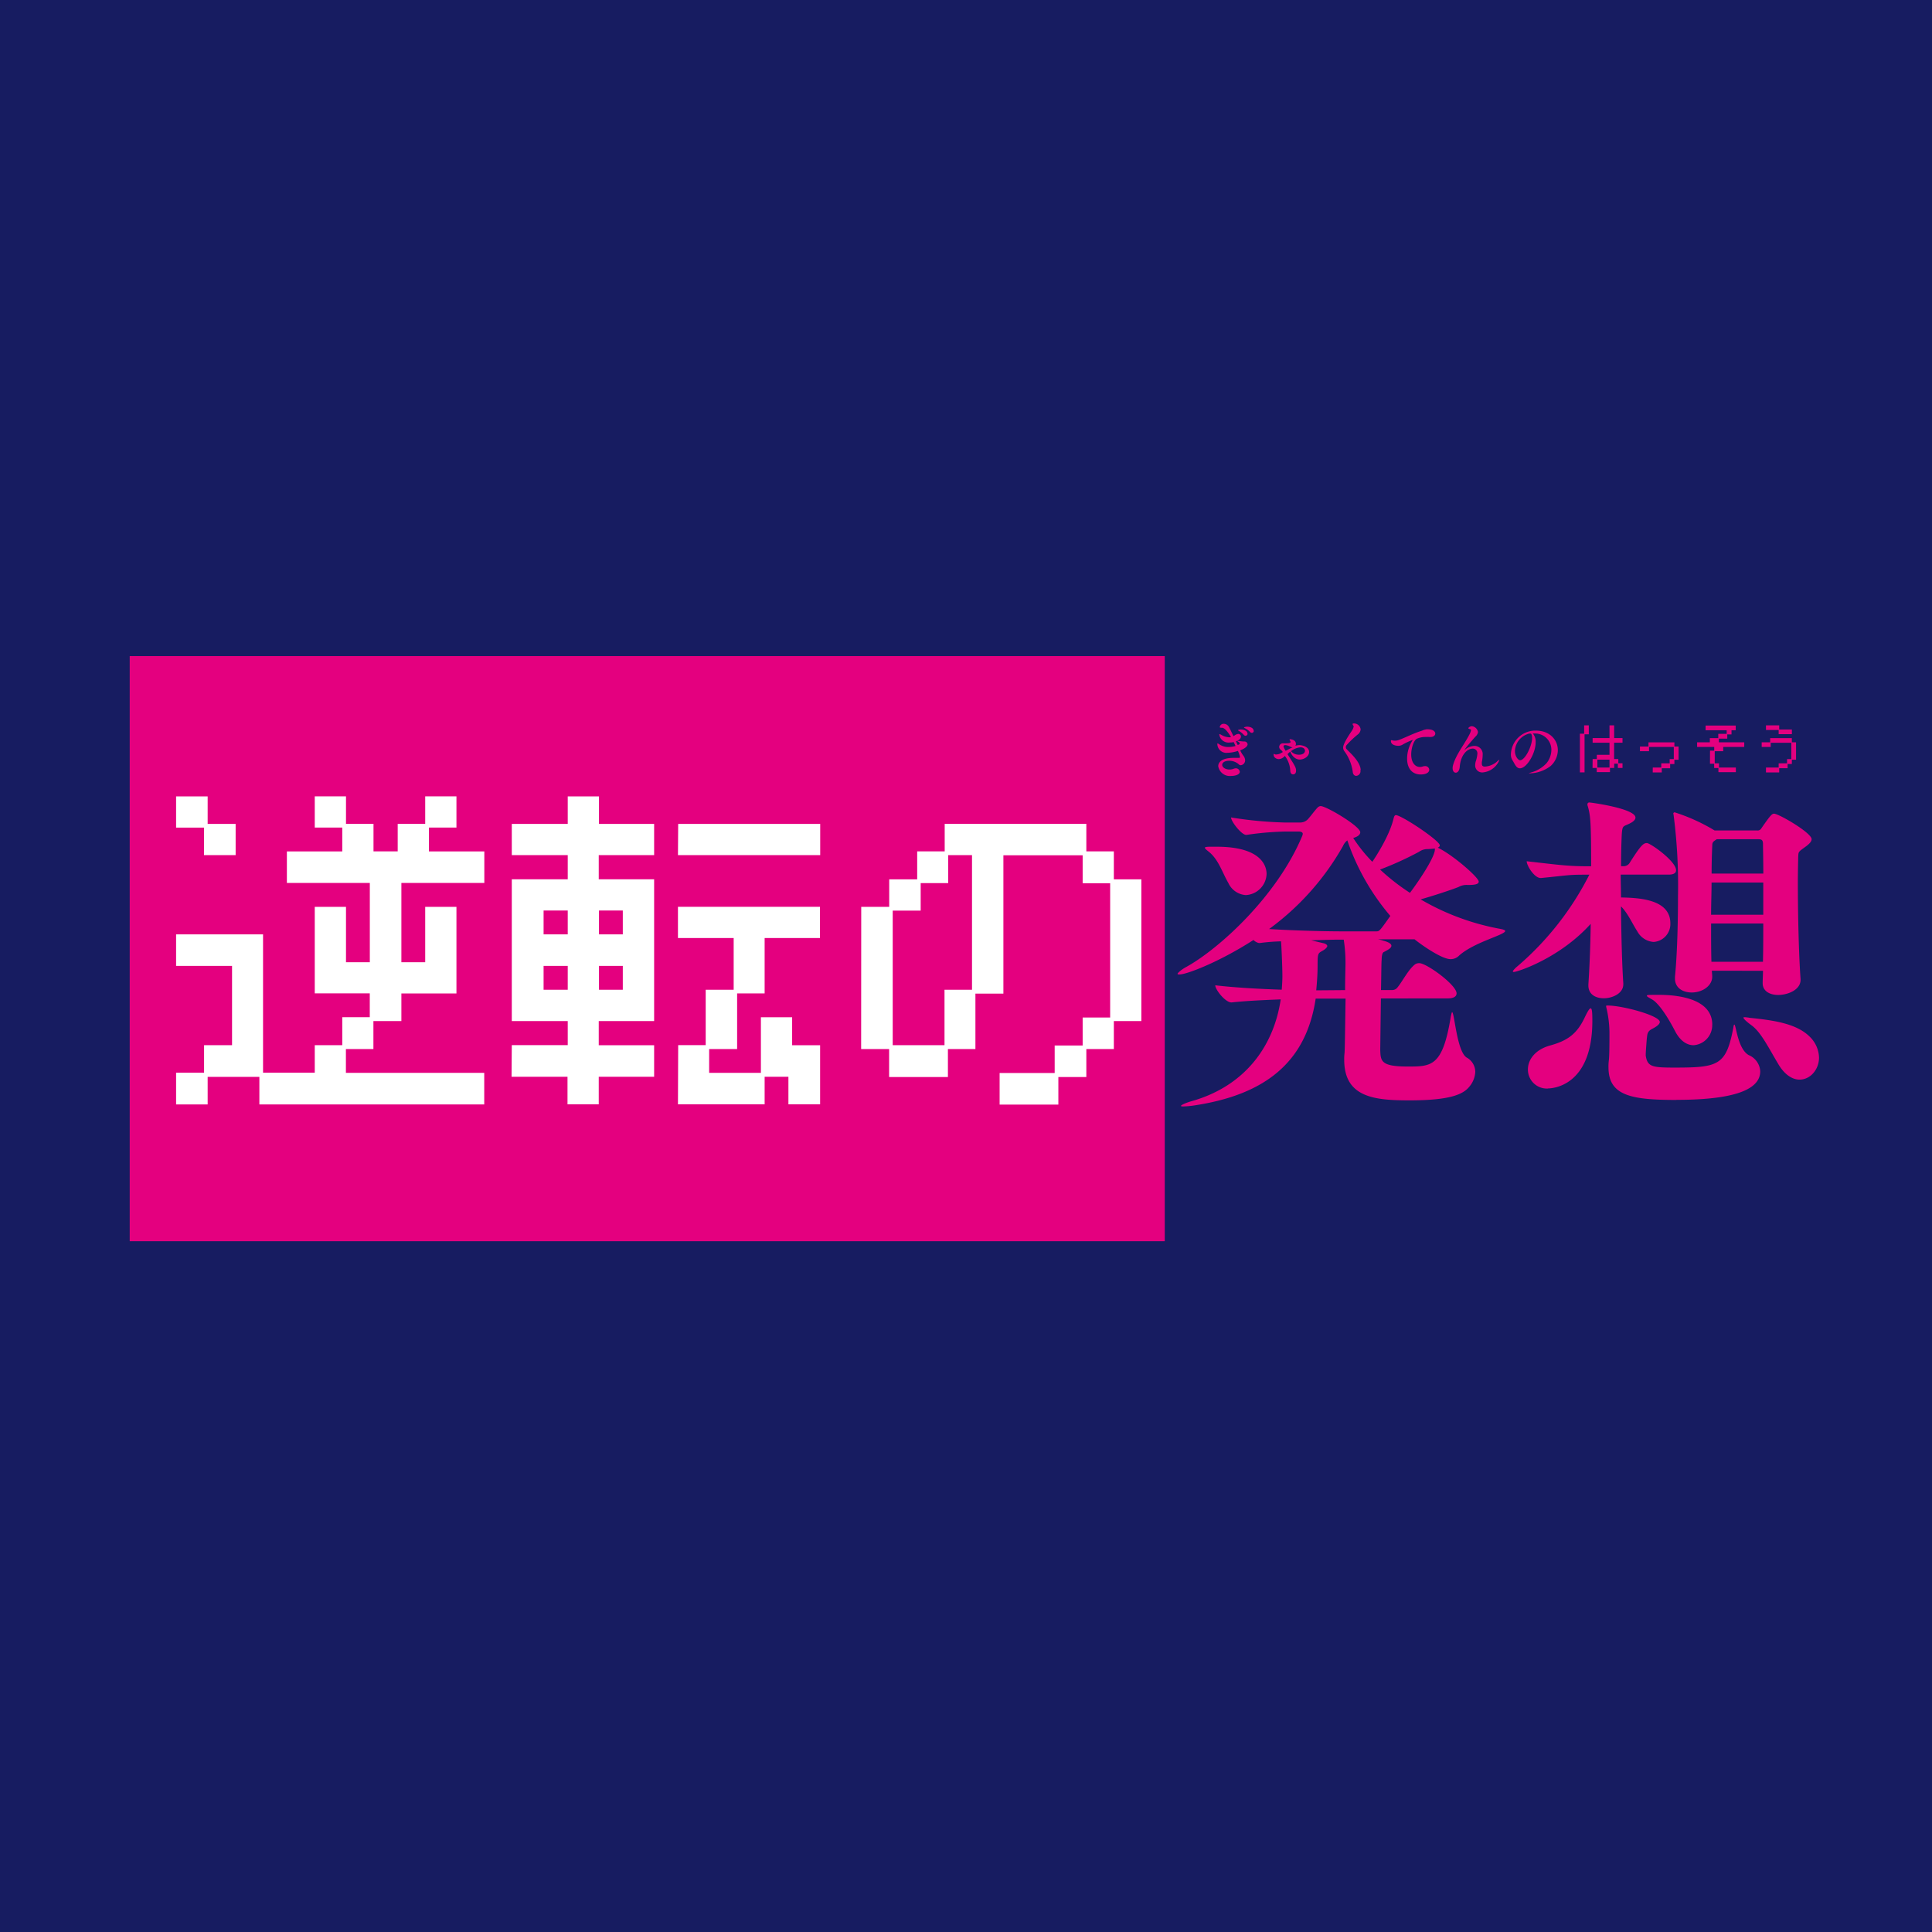 <svg id="レイヤー_1" data-name="レイヤー 1" xmlns="http://www.w3.org/2000/svg" viewBox="0 0 414.38 414.38"><defs><style>.cls-1{fill:#171c61;}.cls-2{fill:#e4007f;}.cls-3{fill:#fff;}</style></defs><title>逆転</title><rect class="cls-1" width="414.38" height="414.38"/><rect class="cls-2" x="27.82" y="140.72" width="222" height="125.5"/><path class="cls-2" d="M296.18,214.15c-.07,5.11-.14,10.8-.14,11,.07,2.45.14,3.6,5.9,3.6,5.11,0,7.49,0,9.22-10.66.14-.65.22-1,.29-1,.5,0,1,8.35,3.1,9.72a3.52,3.52,0,0,1,1.87,3.1,5.31,5.31,0,0,1-1.22,3.1c-1.3,1.66-4,3-12.89,3-7.42,0-14-.58-14-8.71a9.61,9.61,0,0,1,.07-1.44c.07-.79.14-6.77.22-11.67h-6.41c-2.09,14-11.3,20.67-26,22.9a19.15,19.15,0,0,1-2.3.22c-.43,0-.58,0-.58-.14s.86-.58,2.3-1c11.23-3.17,17.57-11.59,19.08-21.82-3.38.14-7.2.29-10.51.65h-.07c-1.3,0-3.46-2.74-3.46-3.67,4.25.5,9.65.79,14.26.94.07-.94.14-1.94.14-2.88,0-2.16-.22-6.84-.29-7.49a44.26,44.26,0,0,0-4.54.36H270a2.38,2.38,0,0,1-1.15-.65C261.55,206.31,254.56,209,253,209c-.29,0-.43,0-.43-.14s.72-.86,1.94-1.51c7-3.89,19.37-15.12,24.77-28a1.82,1.82,0,0,0,.14-.5c0-.29-.29-.5-.86-.5h-3a65.91,65.91,0,0,0-8.21.72h-.07c-1,0-3.24-2.88-3.24-3.74a84.14,84.14,0,0,0,11.38,1.08H279a2.24,2.24,0,0,0,1.3-.5c.43-.29,2.09-2.66,2.52-2.88a1,1,0,0,1,.43-.14c1.22,0,8.5,4.32,8.5,5.62,0,.5-.5.94-1.51,1.22a32.72,32.72,0,0,0,4.1,5.11c1.08-1.58,3.74-5.83,4.54-9.22.14-.58.29-.79.5-.79,1.22,0,9.43,5.47,9.43,6.48,0,.22-.14.36-.43.5l.43.22c3.17,1.66,8.35,6.19,8.35,7.06,0,.58-.86.72-2.38.72a3.53,3.53,0,0,0-1.94.43c-1.44.58-5.33,1.87-8.14,2.66a52.43,52.43,0,0,0,17.14,6.34c.72.14,1,.29,1,.43,0,.86-6.62,2.38-9.86,5.26a2.53,2.53,0,0,1-1.87.79c-1.8,0-5.91-2.81-7.71-4.25h-7.85a6.77,6.77,0,0,1,1.15.29c1.08.29,1.73.65,1.73,1.08s-.5.79-1.66,1.37c-.43.22-.43,1.51-.43,1.66-.07.65-.07,3.31-.14,6.48h2.45a1.47,1.47,0,0,0,1.15-.65c1-1.22,2.3-3.82,3.75-4.9a1.7,1.7,0,0,1,.86-.22c1.58,0,8,4.68,8,6.48,0,.5-.36,1.08-1.94,1.08ZM261,181.61c9.58,0,10.66,4.18,10.66,5.83a4.7,4.7,0,0,1-4.46,4.54,4.45,4.45,0,0,1-3.74-2.59c-1.37-2.38-2.09-5-4.18-6.7q-.86-.65-.86-.86c0-.14.36-.22,1.15-.22Zm34.2,18.15c.65,0,.72-.07,3-3.31a49.53,49.53,0,0,1-9.22-16.2,3,3,0,0,0-.94,1.22,56.29,56.29,0,0,1-15.84,17.79c5.62.36,12.75.5,15.19.5Zm-6.7,12.6c0-2.52.07-4.46.07-4.82a33.39,33.39,0,0,0-.36-6h-1.08c-1.22,0-3.46.07-5.9.14l2.45.58c.72.14,1,.43,1,.65s-.36.65-1,1c-1,.58-1.08.5-1.08,3.24,0,1.87-.14,3.6-.29,5.26Zm17.79-30.24a3.1,3.1,0,0,0-1.94.58A69.42,69.42,0,0,1,296,186.5a45.82,45.82,0,0,0,6.41,5c1.58-2.09,5-7.06,5.33-9.07,0-.14,0-.36.07-.43Z"/><path class="cls-2" d="M324.69,208.47c-.14,0-.22-.07-.22-.14s.36-.58,1.08-1.15a63.77,63.77,0,0,0,15.34-19.58h-.22c-4.39,0-3.6.07-10.15.72h-.07c-1.37,0-3-2.66-3-3.6,7.56.86,8.93,1.08,13.46,1.08h.36c0-9.5-.14-10.87-.72-12.89a.78.78,0,0,1-.07-.36.38.38,0,0,1,.43-.43c.36,0,9.87,1.3,9.87,3.24,0,.43-.43.86-1.15,1.22-1.51.79-1.66.29-1.8,2.59-.07,1.51-.14,3.82-.14,6.62h.5a1.53,1.53,0,0,0,1.3-.65c2.45-3.89,3-4.32,3.74-4.32s6.26,3.89,6.26,5.83c0,.5-.36.94-1.58.94h-10.3c0,1.58.07,3.24.07,4.9,4,.07,10.58.43,10.58,5.54a3.84,3.84,0,0,1-3.6,4,4.3,4.3,0,0,1-3.46-2.23c-1.08-1.66-2.09-4-3.53-5.4.07,6.12.22,12.46.5,16.49v.22c0,2-2.38,3-4.18,3s-3.31-.86-3.31-2.74v-.22c.22-3.24.43-8,.5-13C334.48,205.58,325.41,208.47,324.69,208.47Zm7.34,25a4.07,4.07,0,0,1-4.32-4.1c0-2,1.44-4.18,4.68-5.11,3.67-1,5.69-2.38,7.34-5.69.72-1.51,1.15-2.3,1.44-2.3s.36.86.36,2.67C341.54,233.23,332.68,233.45,332,233.45Zm27.51,2.45c-9.72,0-14.55-.94-14.55-7a10.1,10.1,0,0,1,.07-1.44c.14-1.08.14-4.25.14-6.12a24.46,24.46,0,0,0-.58-4.9,5.84,5.84,0,0,1-.14-.65c0-.14.07-.14.36-.14,3.17,0,11.16,2.16,11.16,3.53,0,.36-.43.86-1.58,1.44s-1.08,1.15-1.22,2.23c0,.07-.22,2.66-.22,3.38v.14c.36,2.45,1.44,2.59,6.26,2.59,9.36,0,11-.5,12.53-8.57.07-.5.14-.65.22-.65.36,0,.72,5.26,3.1,6.55a4,4,0,0,1,2.45,3.46C377.54,233.09,373.58,235.9,359.54,235.9Zm7.7-16.13a4.3,4.3,0,0,1-4,4.39c-1.37,0-2.81-.86-3.89-2.88-.86-1.66-2.74-5.11-4.54-6.62-.65-.5-1.58-.86-1.58-1.08s.07-.22,2.38-.22C358.17,213.36,367.25,213.58,367.25,219.77Zm-.07-11.59c0,.43.07.86.07,1.22v.07c0,1.94-2.09,3.38-4.39,3.38-1.87,0-3.6-.94-3.6-3v-.36c.5-5,.65-12,.65-17.35a117.88,117.88,0,0,0-.94-17.35c0-.14-.07-.22-.07-.29s.07-.29.29-.29a39.65,39.65,0,0,1,8.57,3.89h9.15a.88.88,0,0,0,.86-.43c1.94-2.81,2.3-3.17,2.74-3.17,1,0,8.06,4.1,8.06,5.47,0,.43-.36.94-1.37,1.66-1.58,1.15-1.44,1-1.51,2.3,0,.65-.07,2.59-.07,5.26,0,5.69.14,14.69.58,20.81v.14c0,2.16-2.74,3.24-4.82,3.24-1.73,0-3.31-.79-3.31-2.52v-.07c0-.79.07-1.66.07-2.59Zm-.14-12h11.16v-6.91H367.1C367.1,191.47,367,193.85,367,196.22Zm11.09,10.08c.07-2.52.07-5.33.07-8.21H367c0,3,0,5.76.07,8.21Zm-10.87-24.91c-.07,1.44-.14,3.53-.14,6h11.09c0-3-.07-5.33-.07-6.34S377.69,180,377,180h-8.78C367.39,180.53,367.25,180.67,367.25,181.39Zm22.9,45.44c0,2.59-1.87,4.75-4.18,4.75-1.44,0-3.1-.94-4.46-3.17-2.16-3.6-3.75-6.91-5.76-8.42-1.37-1-1.8-1.51-1.8-1.66s.07-.14.22-.14a8.27,8.27,0,0,1,1.15.14c4.83.5,10,1.15,12.89,4.1A6.47,6.47,0,0,1,390.15,226.83Z"/><path class="cls-2" d="M266,160.94a6.65,6.65,0,0,0,.62,1.07,1.74,1.74,0,0,1,.44,1.07,1.06,1.06,0,0,1-.95,1.05.69.69,0,0,1-.49-.27,3.17,3.17,0,0,0-2-.69c-.86,0-1.48.35-1.48.88s.68,1,1.57,1a2.58,2.58,0,0,0,.94-.18,1.1,1.1,0,0,1,.39-.08.83.83,0,0,1,.87.74c0,.62-1,.9-1.88.9a2.52,2.52,0,0,1-2.74-2.09c0-.64.44-1.79,3.33-1.79.36,0,.75,0,1.16,0h0c.13,0,.17-.1.17-.23a6.22,6.22,0,0,0-.44-1.26,7.71,7.71,0,0,1-2.24.4,1.93,1.93,0,0,1-2.16-1.7,1.36,1.36,0,0,1,0-.26c0-.05,0-.07,0-.07a1.22,1.22,0,0,1,.36.18,3.4,3.4,0,0,0,1.82.61A5.78,5.78,0,0,0,265,160l-.39-.84a3.37,3.37,0,0,1-.81.09,2,2,0,0,1-2.29-1.74s0-.06.05-.06a1.4,1.4,0,0,1,.39.17,3.89,3.89,0,0,0,1.68.52,1.37,1.37,0,0,0,.4-.05c-.35-.61-1.26-2-1.92-2H262c-.26,0-.38,0-.38-.17a.83.83,0,0,1,.87-.68,1.28,1.28,0,0,1,1.12.73c.27.51.6,1.2.95,1.92l.2-.12a1.64,1.64,0,0,1,.83-.36.57.57,0,0,1,.57.57c0,.52-.58.87-1.07,1,.13.27.25.55.38.81.3-.12.43-.18.43-.33s-.22-.31-.35-.39-.17-.12-.17-.16,0,0,.1,0l.19,0a8.28,8.28,0,0,0,1.18.13.67.67,0,0,1,.74.61C267.56,160,267.24,160.44,266,160.94Zm1.59-3.6a.46.46,0,0,1-.44.47.52.52,0,0,1-.39-.2,4,4,0,0,0-1-.82c-.16-.08-.23-.14-.23-.19s.46-.14.55-.14C266.65,156.45,267.55,156.7,267.55,157.34Zm1.33-.62a.44.44,0,0,1-.43.47.56.56,0,0,1-.38-.2,3.94,3.94,0,0,0-1.05-.78c-.16-.08-.25-.14-.25-.19s.44-.16.65-.16C268.06,155.85,268.87,156.1,268.87,156.71Z"/><path class="cls-2" d="M280.78,161.28c0,1-1.13,1.63-2,1.63-1.37,0-2-1.55-2.05-1.7a7,7,0,0,0-.56.52l0,.06c1.53,2.39,1.81,2.83,1.81,3.48s-.33.82-.64.82-.6-.26-.6-.79a5.63,5.63,0,0,0-1.12-3.11l0-.08-.14.13a1.8,1.8,0,0,1-1.23.58c-.26,0-1.08-.19-1.08-1,0-.09,0-.12.06-.12a2.6,2.6,0,0,1,.3.12,1,1,0,0,0,.27,0,2.23,2.23,0,0,0,1.07-.36l.27-.16a1.9,1.9,0,0,0-.42-.47.79.79,0,0,1-.36-.62.8.8,0,0,1,.88-.78h.44c.95,0,1.11-.12,1.11-.29a.39.39,0,0,0-.07-.22.84.84,0,0,1-.13-.3s0-.07.1-.07,1.26.08,1.26,1a.61.61,0,0,1-.13.4,3.62,3.62,0,0,1,1-.14C279.83,159.92,280.78,160.39,280.78,161.28Zm-4.1-1.16a2.69,2.69,0,0,0-1-.31s-.39,0-.39.25a1.09,1.09,0,0,0,.17.47,4.59,4.59,0,0,0,.3.51,13.08,13.08,0,0,1,1.27-.65l.21-.09A1.51,1.51,0,0,1,276.69,160.12Zm3.21.91c0-.22-.13-.74-1-.74a3.83,3.83,0,0,0-2,.83l.22.22a2.22,2.22,0,0,0,1.51.53C279.7,161.87,279.9,161.28,279.9,161Z"/><path class="cls-2" d="M291.79,165.24a1,1,0,0,1-.91,1.17c-.36,0-.71-.29-.75-.95a9.61,9.61,0,0,0-1.75-4.29,1.33,1.33,0,0,1-.3-.82c0-.23.05-.94,1.78-3.48a2.8,2.8,0,0,0,.47-1,.24.24,0,0,0,0-.14.85.85,0,0,1-.22-.42c0-.09.07-.14.21-.14a1.42,1.42,0,0,1,1.51,1.27,1.51,1.51,0,0,1-.49,1,19.37,19.37,0,0,0-2.59,2.46.74.74,0,0,0-.09.36.57.57,0,0,0,.13.38c.6.68,2.91,2.59,3.05,4.43Z"/><path class="cls-2" d="M307.84,157.34c0,.36-.35.73-1,.73l-.3,0a6.22,6.22,0,0,0-.68,0,4.53,4.53,0,0,0-2,.39c-.61.36-1.18,1.92-1.18,3.37,0,1.7.82,2.67,1.86,2.67a1.83,1.83,0,0,0,.61-.1,1.53,1.53,0,0,1,.46-.08.85.85,0,0,1,.94.79c0,.36-.35,1-1.85,1s-2.9-.94-2.9-3.43a7.32,7.32,0,0,1,1.17-3.9.36.36,0,0,0,.05-.09h0a13.71,13.71,0,0,0-2.31,1.09,1.81,1.81,0,0,1-.82.18c-.58,0-1.56-.22-1.56-1,0-.16,0-.2.12-.2a1.57,1.57,0,0,1,.27.05,3.28,3.28,0,0,0,.48.05,2.83,2.83,0,0,0,1.05-.23c1.74-.69,3-1.37,4.71-1.9a3.26,3.26,0,0,1,1.07-.31h0C307.82,156.4,307.84,157.23,307.84,157.34Z"/><path class="cls-2" d="M318.05,165.67a1.5,1.5,0,0,1-1.65-1.57,3,3,0,0,1,.12-.78,6.35,6.35,0,0,0,.35-1.68,1,1,0,0,0-1-1.08c-1,0-2.55,1.11-2.78,3.9-.07.88-.47,1.27-.85,1.27s-.68-.35-.68-1a2.42,2.42,0,0,1,.08-.57c.62-2.3,2.41-4.45,3.48-6.54a3.24,3.24,0,0,0,.38-1c0-.1,0-.17-.1-.19-.31-.09-.48-.17-.48-.27a1,1,0,0,1,.79-.4A1.5,1.5,0,0,1,317,157a1.58,1.58,0,0,1-.55,1c-2.26,2.54-2.35,2.86-2.35,2.89h0l.1-.08a3.18,3.18,0,0,1,2-.82,1.74,1.74,0,0,1,1.81,1.87,8.53,8.53,0,0,1-.18,1.6,1.78,1.78,0,0,0,0,.35c0,.42.21.61.66.61a4.38,4.38,0,0,0,2.51-1,3,3,0,0,1,.6-.48s0,0,0,0a2.82,2.82,0,0,1-.35.74A4.25,4.25,0,0,1,318.05,165.67Z"/><path class="cls-2" d="M328.05,165.87c-.1,0-.17,0-.17,0s.2-.1.62-.22a7,7,0,0,0,3.24-2,4.62,4.62,0,0,0,1-2.77,3.48,3.48,0,0,0-3.47-3.56h-.18l-.33,0a2.68,2.68,0,0,1,.61,1.91c0,2.34-1.9,5.56-3.38,5.56-.82,0-1.14-1.05-1.6-1.74a2.26,2.26,0,0,1-.33-1.27,5.26,5.26,0,0,1,5.34-5.08c3,0,4.73,2,4.73,4.2a4.66,4.66,0,0,1-1.59,3.43A7.71,7.71,0,0,1,328.05,165.87Zm.21-8.53h-.09a.56.56,0,0,1-.16,0,4,4,0,0,0-3.08,3.72c0,1.24.74,2,1.09,2,1.07,0,2.59-3,2.59-4.78C328.61,157.87,328.51,157.34,328.26,157.34Z"/><path class="cls-2" d="M338.86,157.37h.91v-1.8h1v1.93h-.91v8.16h-1Zm2.73,5.43h.9v-.9h2.72v-2.6h-3.62v-1h3.62v-2.72h1v2.72H348v1h-1.8v3.5h.9v.91h.9v1h-1v-.91h-.78v.91h-.91v.9h-2.84v-.9h-.9Zm3.62,1.82v-1.69h-2.6v1.69Z"/><path class="cls-2" d="M354.49,164.62h1.82v-.9h1.8v-.91H359v-2.6h-5.31v.91h-1.95v-1h1.83v-.9h5.56v.9h.9v2.84h-.9v.91h-.91v.91h-1.8v.9h-1.94Z"/><path class="cls-2" d="M366.77,161h.9v-.79H364v-1h2.73v-.9h1.81v-.91h1.8v-.78h-4.52v-1h6.46v1h-.9v.9h-.91v.91h-1.8v.78h5.44v1H369.6v.91h-1.82v2.6h.91v.9h3.62v1h-3.74v-.9h-.91v-.91h-.9Z"/><path class="cls-2" d="M378.77,164.62h2.72v-.9h1.8v-.91h.91v-3.5h-4.41v.9h-1.94v-1h1.82v-.9h4.65v.9h.9v3.74h-.9v.91h-.91v.91h-1.8v.9h-2.84Zm0-9.05h2.84v.9h2.72v1h-2.84v-.9h-2.72Z"/><path class="cls-3" d="M37.77,230.07h6v-5.9h6v-17h-12V200.4H56.42v29.67H67.51v-5.9h5.9v-6h5.9v-5.11H67.51V194.5h6.7v11.88h5.11v-17H61.53v-6.77H73.41V177.5h-5.9v-6.7h6.7v5.9h5.9v5.9H85.3v-5.9h5.9v-5.9h6.7v6.7H92v5.11h11.88v6.77H86.09v17H91.2V194.5h6.7v18.58H86.09V219h-6v6h-5.9v5.11h29.67v6.77H55.63v-5.91H44.54v5.91H37.77Zm6-52.56h-6v-6.7h6.77v5.9h6v6.7H43.75Z"/><path class="cls-3" d="M109.77,224.16h12V219h-12V188.59h12v-5.18h-12v-6.7h12v-5.9h6.7v5.9H140.3v6.7H128.42v5.18H140.3V219H128.42v5.18H140.3v6.77H128.42v5.91h-6.7v-5.91h-12Zm12-23.76v-5.11h-5.18v5.11Zm0,11.88v-5.11h-5.18v5.11Zm11.81-11.88v-5.11h-5.11v5.11Zm0,11.88v-5.11h-5.11v5.11Zm11.88-35.57h30.46v6.7H145.41Zm0,47.45h5.9V212.28h6V201.19H145.41v-6.7h30.46v6.7H164v11.88h-5.9V225h-6v5.11H163.2V218.19h6.7v6h6v12.67H169.1v-5.91H164v5.91H145.41Z"/><path class="cls-3" d="M184.72,194.5h6v-5.9h6v-6h5.9v-5.9H233v5.9h5.9v6h5.9V219h-5.9v6H233v6h-6v5.91h-12.6v-6.77h11.81v-5.9h6v-6h5.9v-28.8h-5.9v-6h-17v29.67h-6V225h-5.9v6H190.7v-6h-6Zm17.86,29.67V212.28h5.9V183.41h-5.11v6h-5.9v5.9h-6v28.87Z"/></svg>
